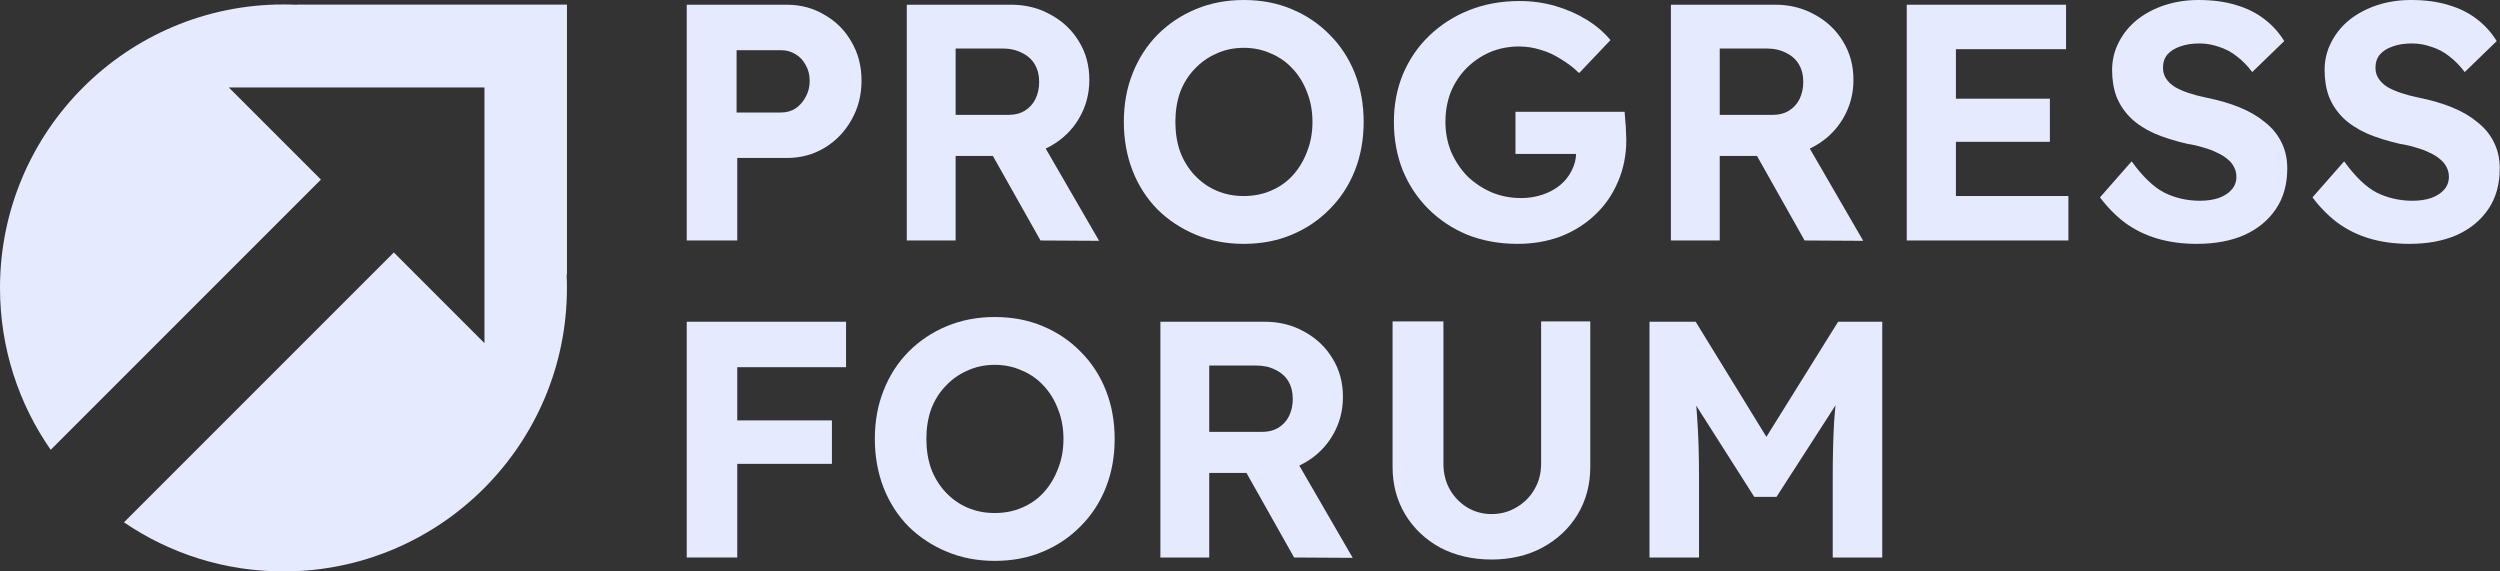 <svg width="140" height="32" viewBox="0 0 140 32" fill="none" xmlns="http://www.w3.org/2000/svg">
<rect x="0" y="0" width="140" height="32" fill="#333333" stroke="none"/>
<path d="M38.457 13.467V0.264H44.059C44.839 0.264 45.543 0.453 46.172 0.83C46.813 1.195 47.316 1.698 47.681 2.339C48.058 2.98 48.246 3.703 48.246 4.508C48.246 5.325 48.058 6.061 47.681 6.715C47.316 7.369 46.813 7.891 46.172 8.28C45.543 8.658 44.839 8.846 44.059 8.846H41.286V13.467H38.457ZM41.249 6.3H43.738C44.04 6.3 44.311 6.224 44.55 6.074C44.788 5.91 44.977 5.696 45.115 5.432C45.266 5.168 45.342 4.866 45.342 4.527C45.342 4.187 45.266 3.892 45.115 3.64C44.977 3.376 44.788 3.175 44.55 3.037C44.311 2.886 44.04 2.81 43.738 2.81H41.249V6.3Z" fill="#E5EAFF"/>
<path d="M50.78 13.467V0.264H56.627C57.445 0.264 58.187 0.453 58.853 0.83C59.52 1.195 60.041 1.691 60.419 2.32C60.808 2.949 61.003 3.666 61.003 4.47C61.003 5.263 60.808 5.986 60.419 6.639C60.041 7.281 59.52 7.79 58.853 8.167C58.187 8.545 57.445 8.733 56.627 8.733H53.515V13.467H50.78ZM58.268 13.467L54.911 7.507L57.816 7.036L61.55 13.486L58.268 13.467ZM53.515 6.432H56.495C56.835 6.432 57.13 6.357 57.382 6.206C57.646 6.042 57.847 5.822 57.985 5.545C58.124 5.256 58.193 4.936 58.193 4.583C58.193 4.206 58.111 3.879 57.948 3.603C57.784 3.326 57.545 3.112 57.231 2.961C56.916 2.798 56.552 2.716 56.137 2.716H53.515V6.432Z" fill="#E5EAFF"/>
<path d="M69.65 13.656C68.682 13.656 67.789 13.486 66.972 13.147C66.154 12.807 65.438 12.336 64.822 11.732C64.218 11.116 63.753 10.393 63.426 9.563C63.099 8.721 62.935 7.809 62.935 6.828C62.935 5.835 63.099 4.929 63.426 4.112C63.753 3.282 64.218 2.559 64.822 1.943C65.438 1.327 66.154 0.849 66.972 0.509C67.789 0.17 68.682 0 69.65 0C70.631 0 71.524 0.17 72.329 0.509C73.146 0.849 73.856 1.327 74.46 1.943C75.076 2.559 75.548 3.282 75.875 4.112C76.202 4.942 76.365 5.847 76.365 6.828C76.365 7.809 76.202 8.714 75.875 9.544C75.548 10.374 75.076 11.097 74.46 11.713C73.856 12.329 73.146 12.807 72.329 13.147C71.524 13.486 70.631 13.656 69.65 13.656ZM69.65 10.978C70.204 10.978 70.713 10.877 71.178 10.676C71.656 10.475 72.065 10.185 72.404 9.808C72.744 9.431 73.008 8.991 73.196 8.488C73.397 7.985 73.498 7.432 73.498 6.828C73.498 6.224 73.397 5.671 73.196 5.168C73.008 4.665 72.744 4.231 72.404 3.867C72.065 3.489 71.656 3.2 71.178 2.999C70.713 2.785 70.204 2.678 69.65 2.678C69.097 2.678 68.588 2.785 68.122 2.999C67.657 3.2 67.249 3.489 66.896 3.867C66.544 4.231 66.274 4.665 66.085 5.168C65.909 5.671 65.821 6.224 65.821 6.828C65.821 7.432 65.909 7.985 66.085 8.488C66.274 8.991 66.544 9.431 66.896 9.808C67.249 10.185 67.657 10.475 68.122 10.676C68.588 10.877 69.097 10.978 69.65 10.978Z" fill="#E5EAFF"/>
<path d="M84.981 13.656C83.962 13.656 83.025 13.486 82.17 13.147C81.328 12.795 80.598 12.311 79.982 11.694C79.366 11.078 78.888 10.355 78.549 9.525C78.222 8.695 78.058 7.796 78.058 6.828C78.058 5.86 78.228 4.967 78.567 4.15C78.919 3.32 79.41 2.603 80.039 1.999C80.68 1.383 81.428 0.905 82.283 0.566C83.138 0.226 84.075 0.057 85.094 0.057C85.798 0.057 86.471 0.151 87.112 0.34C87.753 0.528 88.338 0.786 88.866 1.113C89.394 1.44 89.834 1.817 90.186 2.245L88.432 4.093C88.105 3.779 87.76 3.515 87.395 3.301C87.043 3.075 86.672 2.905 86.282 2.792C85.892 2.666 85.49 2.603 85.075 2.603C84.484 2.603 83.937 2.71 83.434 2.924C82.944 3.137 82.51 3.433 82.132 3.81C81.755 4.187 81.46 4.634 81.246 5.149C81.045 5.665 80.944 6.224 80.944 6.828C80.944 7.419 81.051 7.979 81.265 8.507C81.491 9.022 81.793 9.475 82.17 9.865C82.56 10.242 83.013 10.544 83.528 10.77C84.044 10.984 84.597 11.091 85.188 11.091C85.603 11.091 85.999 11.028 86.376 10.902C86.754 10.777 87.081 10.601 87.357 10.374C87.646 10.135 87.867 9.859 88.017 9.544C88.181 9.23 88.263 8.897 88.263 8.545V8.092L88.64 8.62H84.867V6.262H90.979C90.991 6.401 91.004 6.57 91.016 6.771C91.042 6.973 91.054 7.174 91.054 7.375C91.067 7.564 91.073 7.715 91.073 7.828C91.073 8.683 90.916 9.469 90.602 10.185C90.3 10.902 89.872 11.518 89.319 12.034C88.778 12.55 88.137 12.952 87.395 13.241C86.653 13.518 85.848 13.656 84.981 13.656Z" fill="#E5EAFF"/>
<path d="M93.57 13.467V0.264H99.417C100.234 0.264 100.976 0.453 101.643 0.83C102.309 1.195 102.831 1.691 103.208 2.32C103.598 2.949 103.793 3.666 103.793 4.47C103.793 5.263 103.598 5.986 103.208 6.639C102.831 7.281 102.309 7.79 101.643 8.167C100.976 8.545 100.234 8.733 99.417 8.733H96.305V13.467H93.57ZM101.058 13.467L97.701 7.507L100.605 7.036L104.34 13.486L101.058 13.467ZM96.305 6.432H99.285C99.624 6.432 99.92 6.357 100.171 6.206C100.436 6.042 100.637 5.822 100.775 5.545C100.913 5.256 100.983 4.936 100.983 4.583C100.983 4.206 100.901 3.879 100.737 3.603C100.574 3.326 100.335 3.112 100.021 2.961C99.706 2.798 99.341 2.716 98.927 2.716H96.305V6.432Z" fill="#E5EAFF"/>
<path d="M106.777 13.467V0.264H115.699V2.754H109.531V10.978H115.831V13.467H106.777ZM108.097 7.941V5.527H114.793V7.941H108.097Z" fill="#E5EAFF"/>
<path d="M123.032 13.656C122.214 13.656 121.466 13.556 120.787 13.354C120.121 13.153 119.523 12.858 118.995 12.468C118.48 12.078 118.014 11.607 117.599 11.053L119.372 9.035C119.989 9.89 120.598 10.475 121.202 10.789C121.818 11.091 122.485 11.242 123.201 11.242C123.591 11.242 123.937 11.191 124.239 11.091C124.553 10.978 124.798 10.821 124.974 10.619C125.15 10.418 125.238 10.179 125.238 9.903C125.238 9.701 125.194 9.519 125.106 9.356C125.018 9.18 124.893 9.029 124.729 8.903C124.566 8.765 124.371 8.645 124.144 8.545C123.918 8.431 123.667 8.337 123.39 8.262C123.113 8.174 122.812 8.104 122.485 8.054C121.78 7.891 121.164 7.696 120.636 7.469C120.108 7.23 119.668 6.941 119.316 6.602C118.964 6.25 118.7 5.854 118.524 5.413C118.36 4.973 118.278 4.477 118.278 3.923C118.278 3.357 118.404 2.836 118.656 2.358C118.907 1.867 119.253 1.446 119.693 1.094C120.146 0.742 120.661 0.472 121.24 0.283C121.831 0.094 122.453 0 123.107 0C123.912 0 124.616 0.094 125.22 0.283C125.823 0.459 126.345 0.717 126.785 1.056C127.238 1.396 127.615 1.811 127.917 2.301L126.125 4.036C125.861 3.684 125.572 3.389 125.257 3.15C124.956 2.911 124.622 2.735 124.258 2.622C123.906 2.496 123.541 2.433 123.164 2.433C122.749 2.433 122.39 2.49 122.089 2.603C121.787 2.704 121.548 2.854 121.372 3.056C121.208 3.257 121.127 3.502 121.127 3.791C121.127 4.018 121.183 4.219 121.296 4.395C121.409 4.571 121.573 4.728 121.787 4.866C122 4.992 122.258 5.105 122.56 5.206C122.862 5.307 123.195 5.395 123.56 5.47C124.251 5.608 124.874 5.791 125.427 6.017C125.98 6.243 126.452 6.52 126.842 6.847C127.244 7.161 127.552 7.539 127.766 7.979C127.98 8.406 128.087 8.89 128.087 9.431C128.087 10.324 127.873 11.085 127.445 11.713C127.018 12.342 126.427 12.826 125.672 13.166C124.918 13.493 124.038 13.656 123.032 13.656Z" fill="#E5EAFF"/>
<path d="M134.931 13.656C134.114 13.656 133.365 13.556 132.686 13.354C132.02 13.153 131.423 12.858 130.894 12.468C130.379 12.078 129.914 11.607 129.499 11.053L131.272 9.035C131.888 9.89 132.498 10.475 133.101 10.789C133.717 11.091 134.384 11.242 135.101 11.242C135.491 11.242 135.836 11.191 136.138 11.091C136.452 10.978 136.698 10.821 136.874 10.619C137.05 10.418 137.138 10.179 137.138 9.903C137.138 9.701 137.094 9.519 137.006 9.356C136.918 9.18 136.792 9.029 136.629 8.903C136.465 8.765 136.27 8.645 136.044 8.545C135.817 8.431 135.566 8.337 135.289 8.262C135.013 8.174 134.711 8.104 134.384 8.054C133.68 7.891 133.064 7.696 132.535 7.469C132.007 7.23 131.567 6.941 131.215 6.602C130.863 6.25 130.599 5.854 130.423 5.413C130.259 4.973 130.178 4.477 130.178 3.923C130.178 3.357 130.303 2.836 130.555 2.358C130.806 1.867 131.152 1.446 131.592 1.094C132.045 0.742 132.561 0.472 133.139 0.283C133.73 0.094 134.353 0 135.006 0C135.811 0 136.515 0.094 137.119 0.283C137.723 0.459 138.244 0.717 138.685 1.056C139.137 1.396 139.514 1.811 139.816 2.301L138.024 4.036C137.76 3.684 137.471 3.389 137.157 3.15C136.855 2.911 136.522 2.735 136.157 2.622C135.805 2.496 135.44 2.433 135.063 2.433C134.648 2.433 134.29 2.49 133.988 2.603C133.686 2.704 133.447 2.854 133.271 3.056C133.108 3.257 133.026 3.502 133.026 3.791C133.026 4.018 133.082 4.219 133.196 4.395C133.309 4.571 133.472 4.728 133.686 4.866C133.9 4.992 134.158 5.105 134.459 5.206C134.761 5.307 135.094 5.395 135.459 5.47C136.151 5.608 136.773 5.791 137.326 6.017C137.88 6.243 138.351 6.52 138.741 6.847C139.143 7.161 139.452 7.539 139.665 7.979C139.879 8.406 139.986 8.89 139.986 9.431C139.986 10.324 139.772 11.085 139.345 11.713C138.917 12.342 138.326 12.826 137.572 13.166C136.817 13.493 135.937 13.656 134.931 13.656Z" fill="#E5EAFF"/>
<path d="M38.457 31.22V18.017H41.286V31.22H38.457ZM39.758 25.976V23.543H46.587V25.976H39.758ZM39.758 20.563V18.017H47.379V20.563H39.758Z" fill="#E5EAFF"/>
<path d="M55.706 31.409C54.738 31.409 53.845 31.239 53.028 30.899C52.211 30.56 51.494 30.088 50.878 29.485C50.274 28.869 49.809 28.146 49.482 27.316C49.155 26.473 48.991 25.561 48.991 24.581C48.991 23.587 49.155 22.682 49.482 21.864C49.809 21.035 50.274 20.311 50.878 19.695C51.494 19.079 52.211 18.601 53.028 18.262C53.845 17.922 54.738 17.753 55.706 17.753C56.687 17.753 57.58 17.922 58.385 18.262C59.202 18.601 59.913 19.079 60.516 19.695C61.132 20.311 61.604 21.035 61.931 21.864C62.258 22.694 62.421 23.6 62.421 24.581C62.421 25.561 62.258 26.467 61.931 27.297C61.604 28.127 61.132 28.85 60.516 29.466C59.913 30.082 59.202 30.56 58.385 30.899C57.58 31.239 56.687 31.409 55.706 31.409ZM55.706 28.73C56.26 28.73 56.769 28.63 57.234 28.428C57.712 28.227 58.121 27.938 58.46 27.561C58.8 27.184 59.064 26.744 59.252 26.241C59.453 25.738 59.554 25.184 59.554 24.581C59.554 23.977 59.453 23.424 59.252 22.921C59.064 22.418 58.8 21.984 58.46 21.619C58.121 21.242 57.712 20.953 57.234 20.752C56.769 20.538 56.26 20.431 55.706 20.431C55.153 20.431 54.644 20.538 54.178 20.752C53.713 20.953 53.304 21.242 52.952 21.619C52.6 21.984 52.33 22.418 52.141 22.921C51.965 23.424 51.877 23.977 51.877 24.581C51.877 25.184 51.965 25.738 52.141 26.241C52.33 26.744 52.6 27.184 52.952 27.561C53.304 27.938 53.713 28.227 54.178 28.428C54.644 28.63 55.153 28.73 55.706 28.73Z" fill="#E5EAFF"/>
<path d="M64.982 31.22V18.017H70.829C71.647 18.017 72.388 18.205 73.055 18.582C73.721 18.947 74.243 19.444 74.62 20.073C75.01 20.701 75.205 21.418 75.205 22.223C75.205 23.015 75.01 23.738 74.62 24.392C74.243 25.033 73.721 25.543 73.055 25.92C72.388 26.297 71.647 26.486 70.829 26.486H67.717V31.22H64.982ZM72.47 31.22L69.113 25.26L72.017 24.788L75.752 31.239L72.47 31.22ZM67.717 24.184H70.697C71.037 24.184 71.332 24.109 71.584 23.958C71.848 23.795 72.049 23.575 72.187 23.298C72.326 23.009 72.395 22.688 72.395 22.336C72.395 21.959 72.313 21.632 72.15 21.355C71.986 21.079 71.747 20.865 71.433 20.714C71.118 20.55 70.754 20.469 70.339 20.469H67.717V24.184Z" fill="#E5EAFF"/>
<path d="M83.529 31.333C82.46 31.333 81.505 31.113 80.662 30.673C79.832 30.22 79.178 29.604 78.701 28.825C78.223 28.032 77.984 27.14 77.984 26.146V17.998H80.832V25.976C80.832 26.505 80.951 26.982 81.19 27.41C81.429 27.825 81.75 28.158 82.152 28.41C82.567 28.661 83.026 28.787 83.529 28.787C84.045 28.787 84.51 28.661 84.925 28.41C85.353 28.158 85.686 27.825 85.925 27.41C86.176 26.982 86.302 26.505 86.302 25.976V17.998H89.056V26.146C89.056 27.14 88.817 28.032 88.339 28.825C87.861 29.604 87.201 30.22 86.359 30.673C85.529 31.113 84.585 31.333 83.529 31.333Z" fill="#E5EAFF"/>
<path d="M92.372 31.22V18.017H94.957L99.766 25.844L98.069 25.826L102.935 18.017H105.406V31.22H102.633V26.693C102.633 25.561 102.659 24.543 102.709 23.637C102.772 22.732 102.872 21.833 103.011 20.94L103.35 21.827L99.484 27.825H98.239L94.447 21.864L94.768 20.94C94.906 21.783 95.001 22.65 95.051 23.543C95.114 24.424 95.145 25.474 95.145 26.693V31.22H92.372Z" fill="#E5EAFF"/>
<path fill-rule="evenodd" clip-rule="evenodd" d="M31.749 16.125C31.749 24.892 24.642 32 15.874 32C12.562 32 9.487 30.985 6.942 29.25L22.054 14.138L27.13 19.215V4.898H12.814L17.972 10.056L2.84 25.189C1.05 22.619 0 19.494 0 16.125C0 7.357 7.107 0.25 15.874 0.25C16.132 0.25 16.389 0.256 16.643 0.268L16.631 0.256L31.75 0.256V15.375L31.731 15.356C31.743 15.611 31.749 15.867 31.749 16.125Z" fill="#E5EAFF"/>
</svg>

